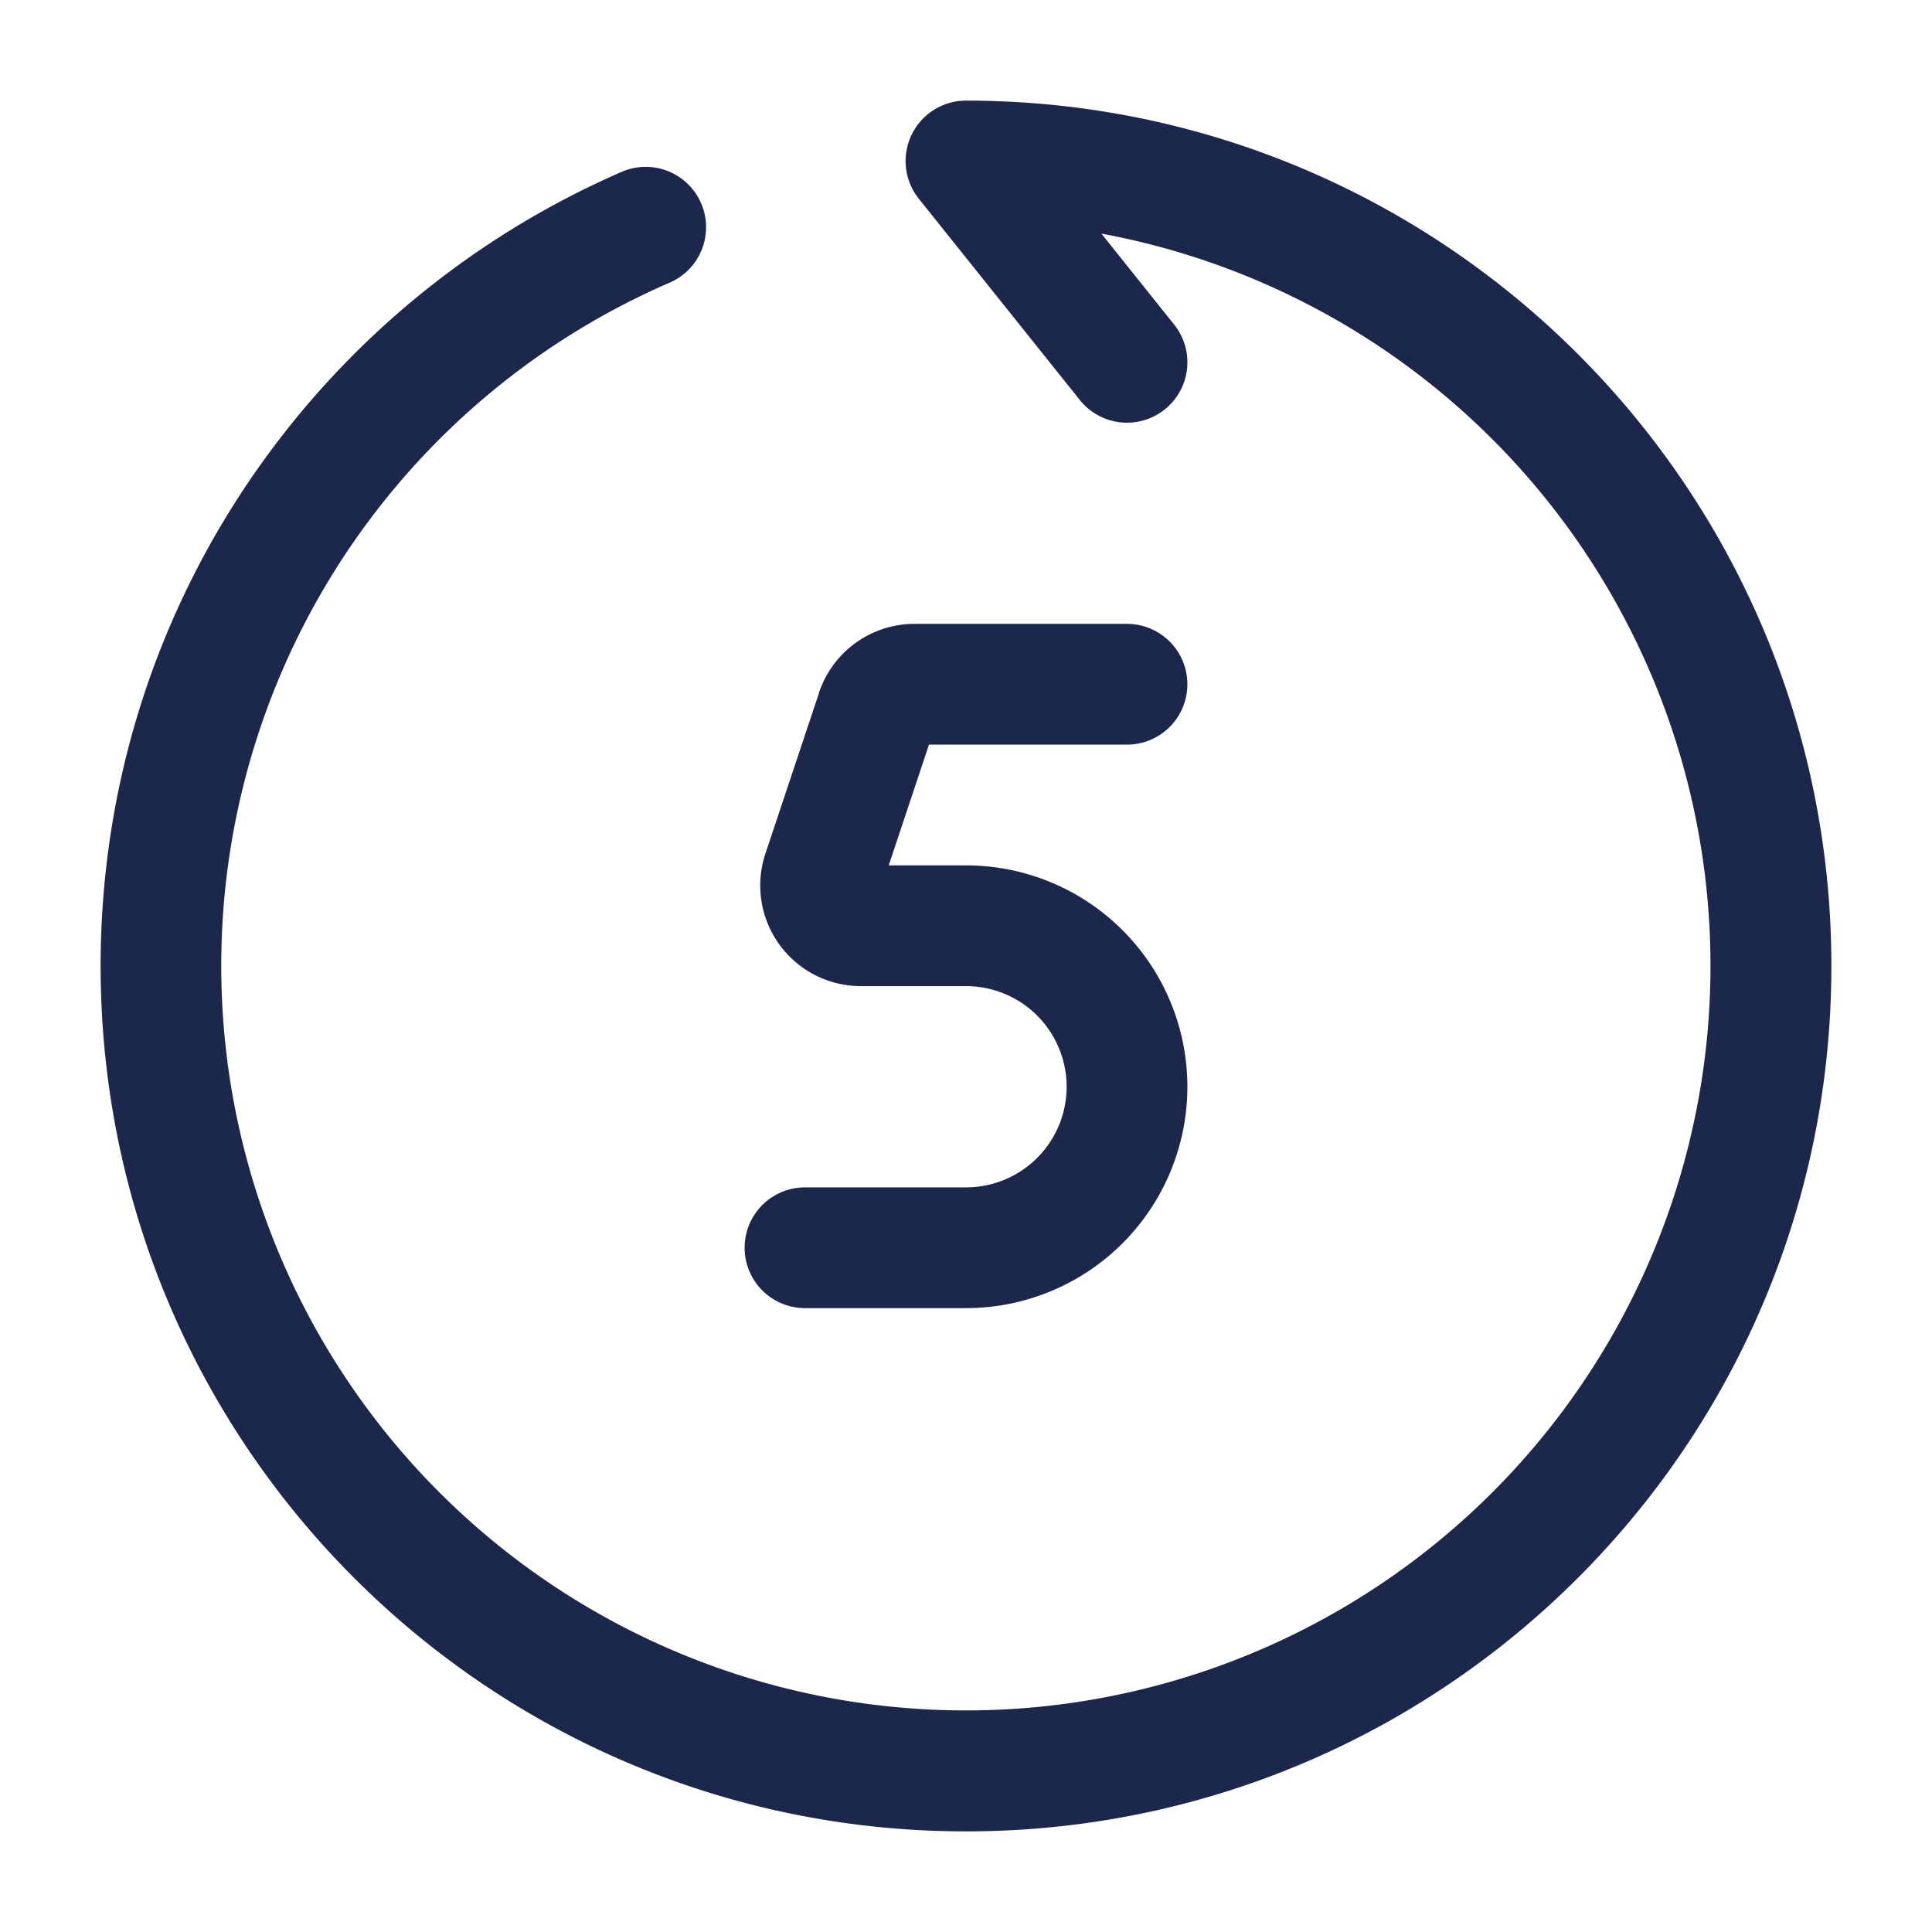 <svg xmlns="http://www.w3.org/2000/svg" width="24" height="24" fill="none">
  <path fill="#1C274C" fill-rule="evenodd" d="M11.324 1.675A.75.75 0 0 1 12 1.25c5.937 0 10.75 4.813 10.75 10.75S17.937 22.75 12 22.75 1.25 17.937 1.25 12c0-4.41 2.655-8.197 6.45-9.855a.75.75 0 1 1 .6 1.374 9.25 9.25 0 1 0 5.382-.617l.904 1.13a.75.75 0 0 1-1.172.937l-2-2.5a.75.75 0 0 1-.09-.794Zm-1.15 6.93a1.25 1.25 0 0 1 1.186-.855H14a.75.75 0 0 1 0 1.5h-2.46l-.5 1.5H12a2.75 2.75 0 1 1 0 5.5h-2a.75.75 0 0 1 0-1.5h2a1.25 1.25 0 1 0 0-2.5h-1.306a1.25 1.25 0 0 1-1.186-1.645l.667-2Zm.757 2.474Z" clip-rule="evenodd"/>
</svg>
